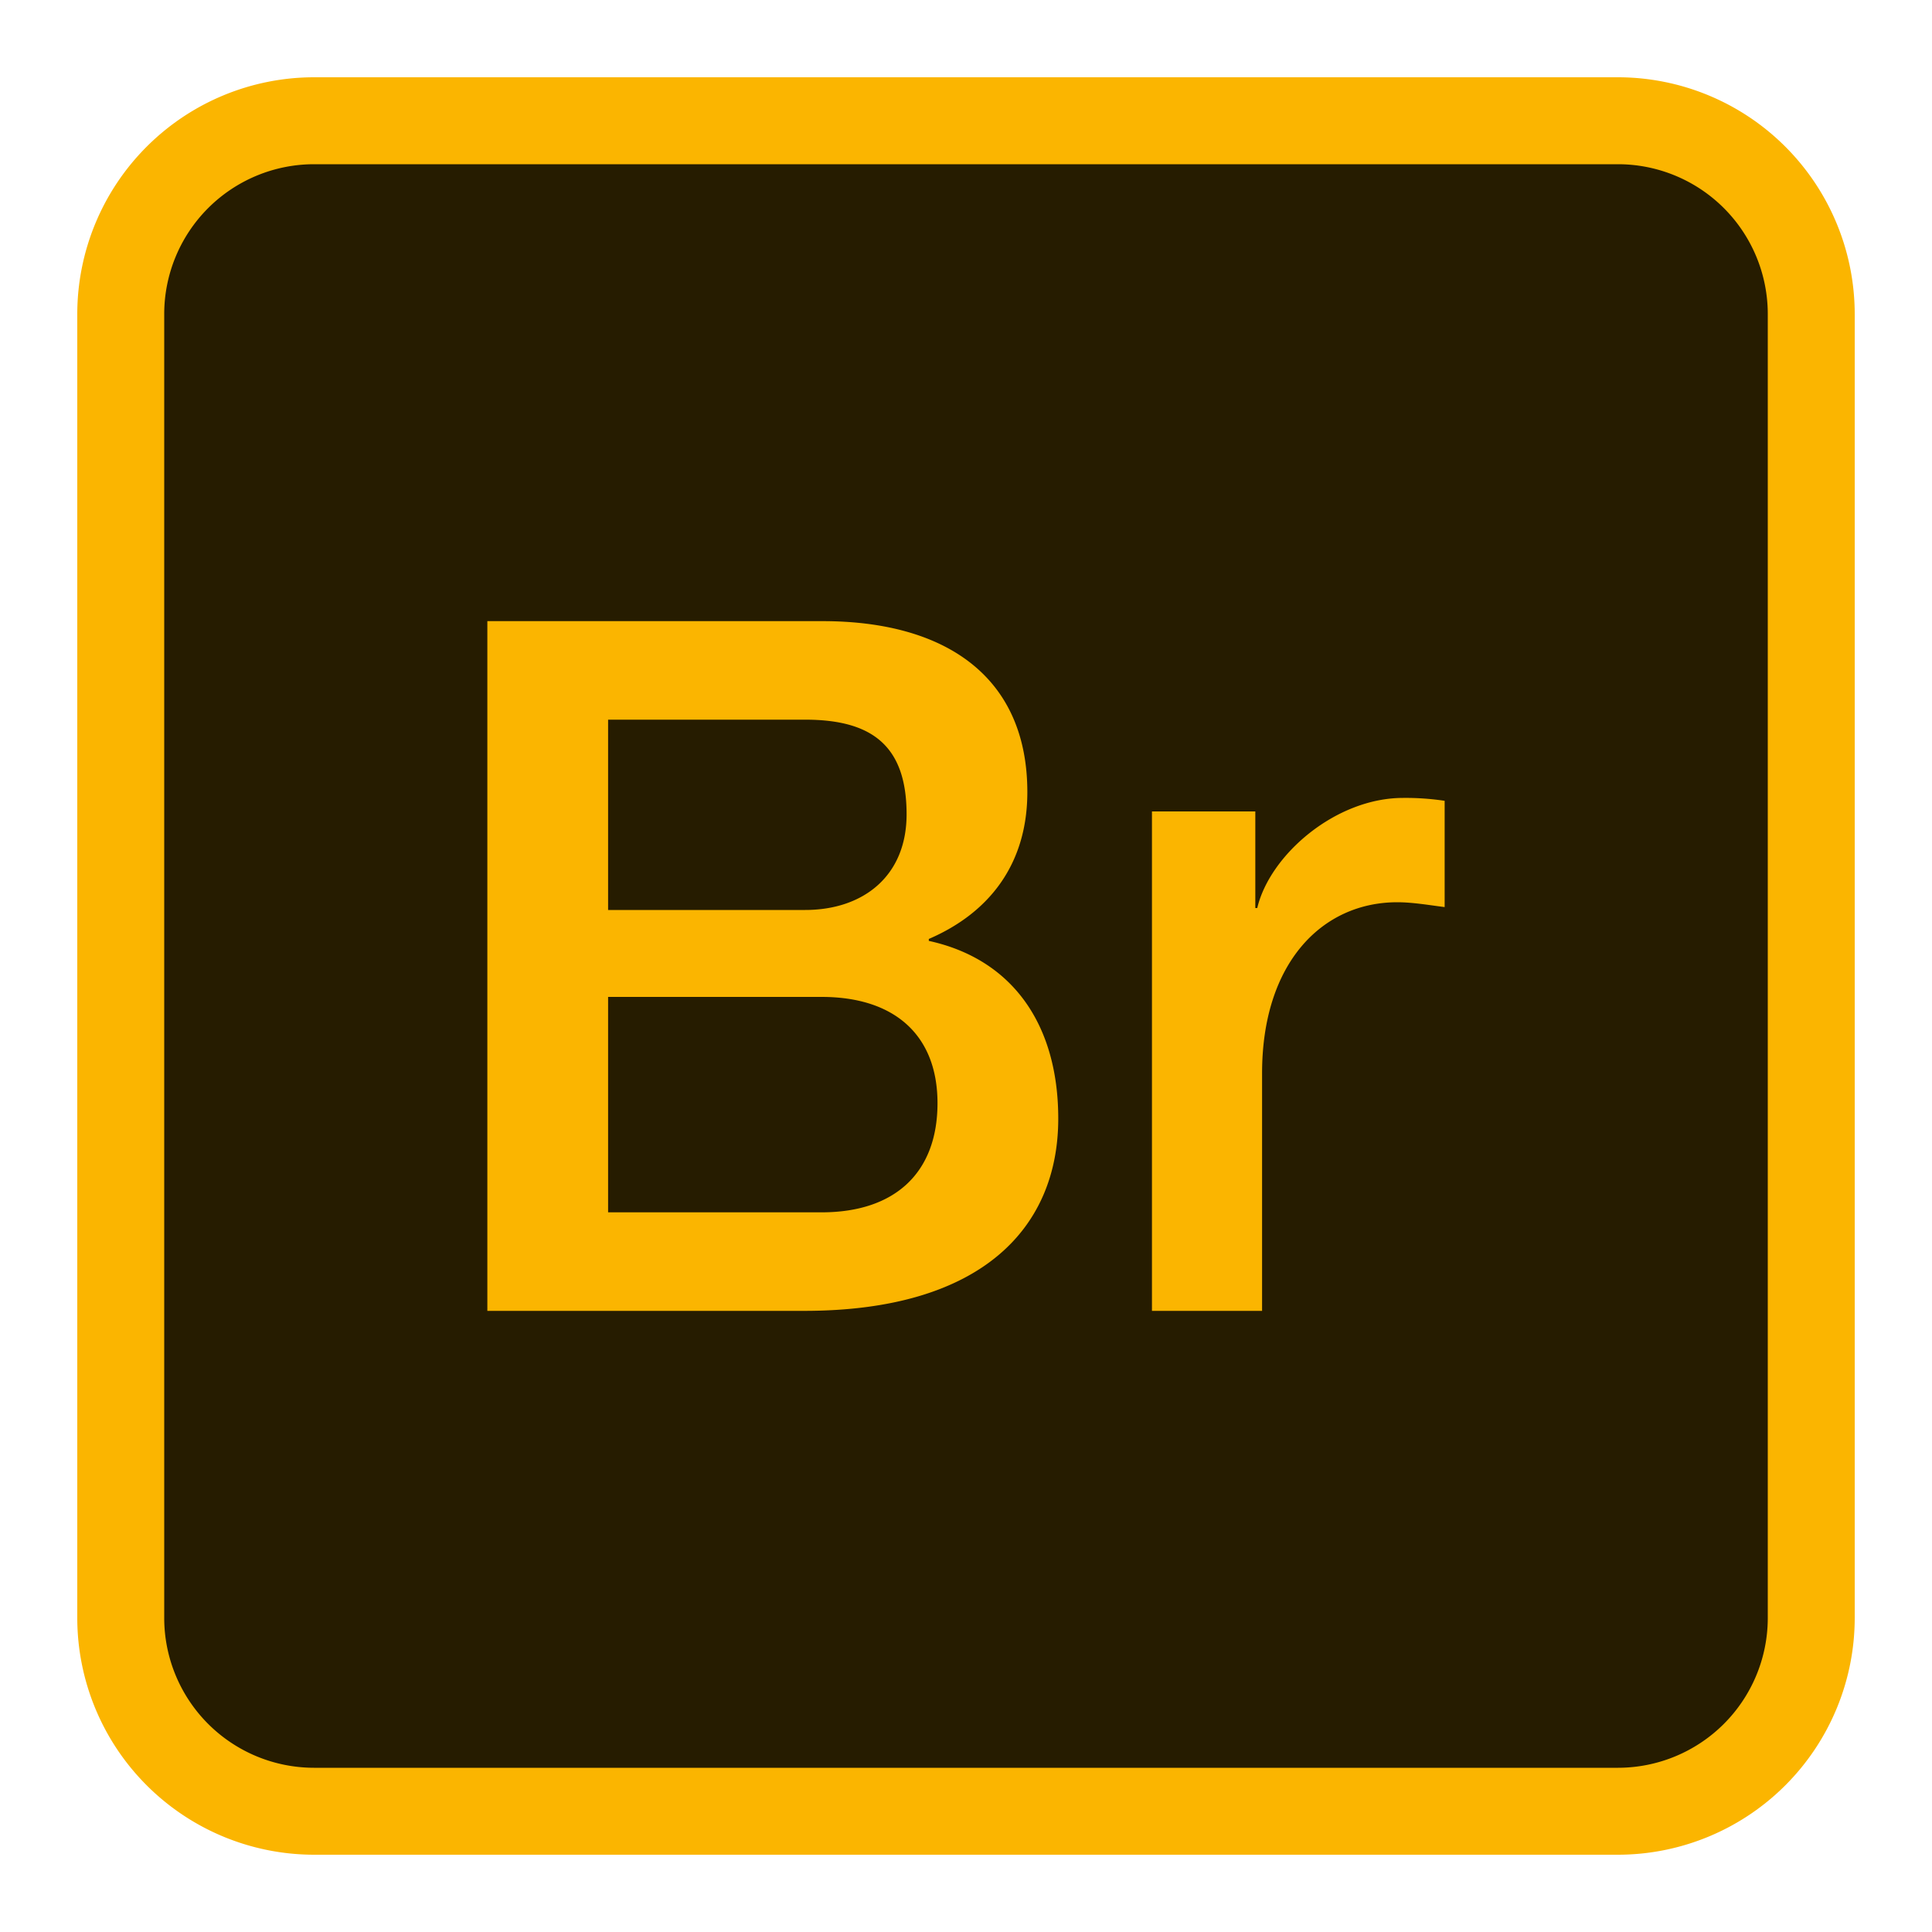 <?xml version="1.0" standalone="no"?><!DOCTYPE svg PUBLIC "-//W3C//DTD SVG 1.1//EN" "http://www.w3.org/Graphics/SVG/1.1/DTD/svg11.dtd"><svg t="1693501285699" class="icon" viewBox="0 0 1024 1024" version="1.1" xmlns="http://www.w3.org/2000/svg" p-id="1056" xmlns:xlink="http://www.w3.org/1999/xlink" width="200" height="200"><path d="M64 64m102.4 0l691.2 0q102.4 0 102.4 102.4l0 691.2q0 102.4-102.4 102.4l-691.2 0q-102.4 0-102.4-102.4l0-691.2q0-102.4 102.4-102.4Z" fill="#261C00" p-id="1057"></path><path d="M857.6 983.04H166.4a125.581 125.581 0 0 1-125.44-125.44V166.4a125.581 125.581 0 0 1 125.44-125.44h691.2a125.581 125.581 0 0 1 125.44 125.44v691.2a125.581 125.581 0 0 1-125.44 125.44zM166.4 87.04a79.45 79.45 0 0 0-79.36 79.36v691.2a79.45 79.45 0 0 0 79.36 79.36h691.2a79.45 79.45 0 0 0 79.36-79.36V166.4a79.45 79.45 0 0 0-79.36-79.36z" fill="#FBB500" p-id="1058"></path><path d="M258.304 329.216h177.664c65.536 0 108.544 29.696 108.544 90.624 0 36.864-18.944 63.488-52.224 77.824v1.024c44.544 9.728 68.608 44.544 68.608 94.208 0 57.344-39.936 101.888-134.656 101.888H258.304z m64 153.088h104.448c30.72 0 53.76-17.92 53.76-50.688 0-36.864-18.944-50.176-53.76-50.176h-104.448z m0 160.256h113.152c38.912 0 61.44-20.992 61.44-57.856 0-35.84-22.528-56.32-61.44-56.32h-113.152zM610.56 430.08h54.784v51.2h1.024c6.656-28.16 41.472-58.368 77.312-58.368a138.829 138.829 0 0 1 22.016 1.536v56.32c-8.192-1.024-16.896-2.56-25.088-2.56-39.936 0-71.68 32.256-71.68 90.624v125.952H610.56z" fill="#FBB500" p-id="1059"></path></svg>